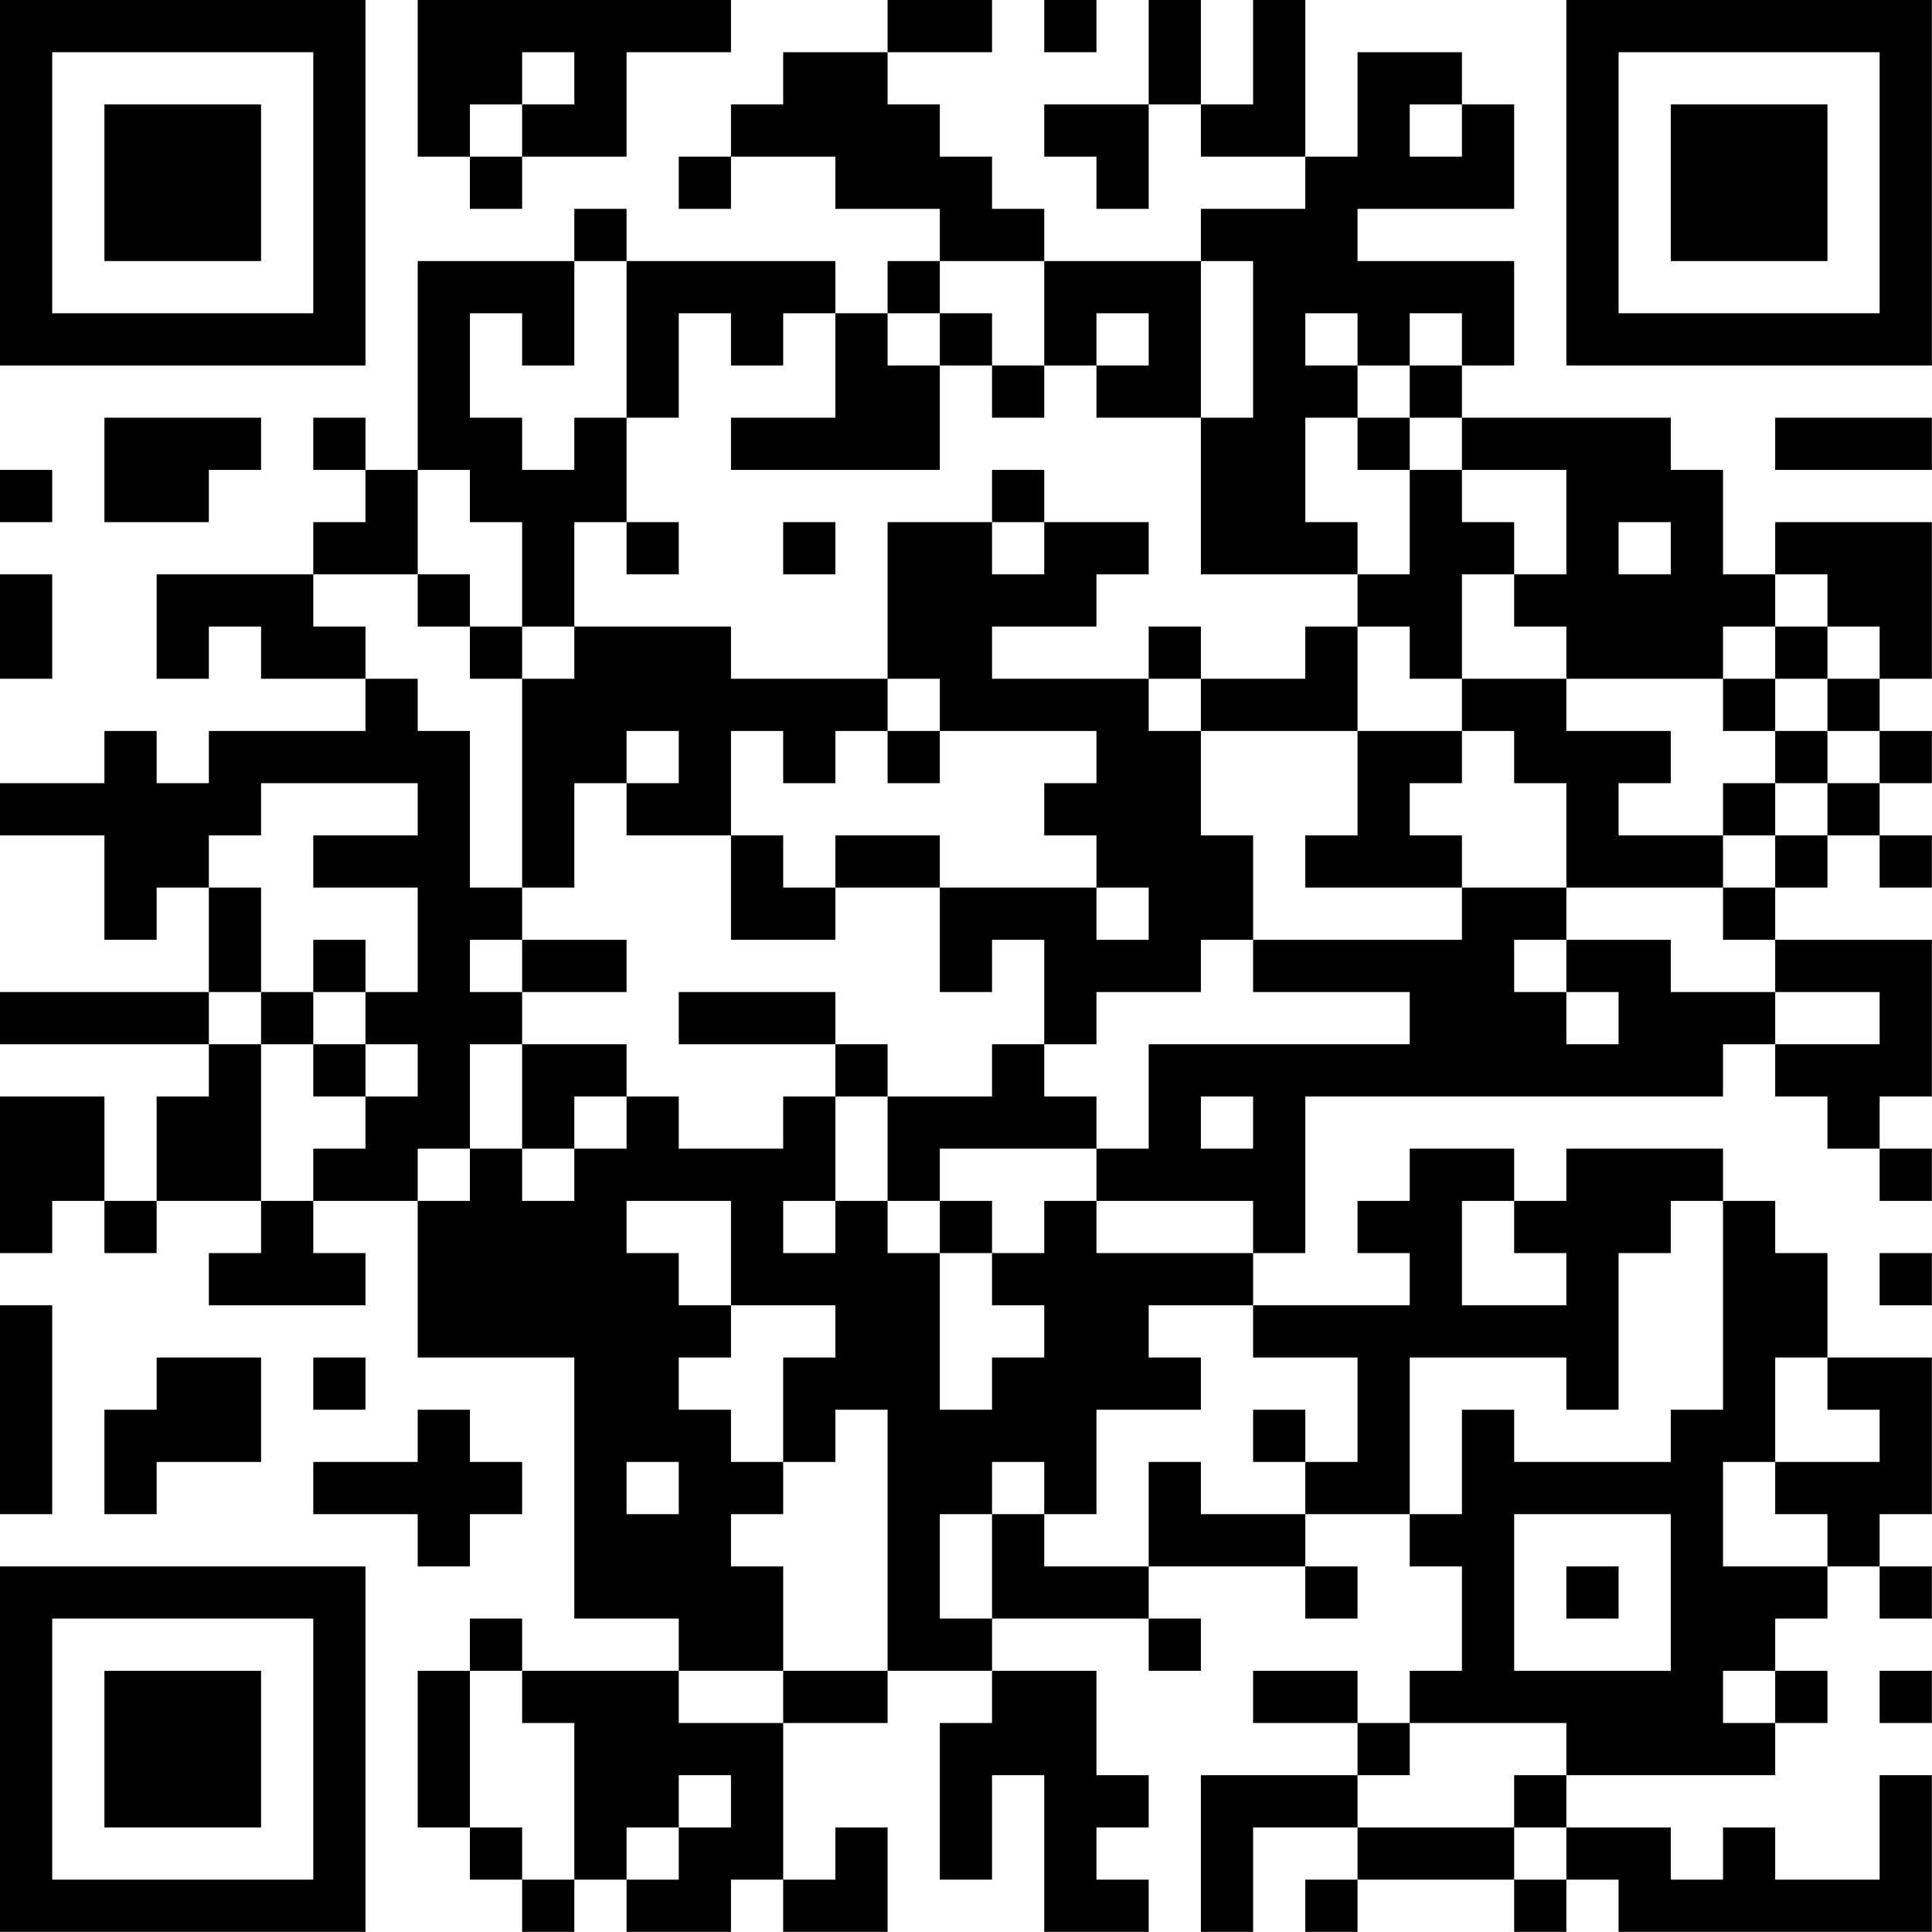 <?xml version="1.0" encoding="UTF-8"?>
<svg xmlns="http://www.w3.org/2000/svg" version="1.1" width="200" height="200" viewBox="0 0 200 200"><rect x="0" y="0" width="200" height="200" fill="#ffffff"/><g transform="scale(5.405)"><g transform="translate(0,0)"><path fill-rule="evenodd" d="M8 0L8 3L9 3L9 4L10 4L10 3L12 3L12 1L14 1L14 0ZM17 0L17 1L15 1L15 2L14 2L14 3L13 3L13 4L14 4L14 3L16 3L16 4L18 4L18 5L17 5L17 6L16 6L16 5L12 5L12 4L11 4L11 5L8 5L8 9L7 9L7 8L6 8L6 9L7 9L7 10L6 10L6 11L3 11L3 13L4 13L4 12L5 12L5 13L7 13L7 14L4 14L4 15L3 15L3 14L2 14L2 15L0 15L0 16L2 16L2 18L3 18L3 17L4 17L4 19L0 19L0 20L4 20L4 21L3 21L3 23L2 23L2 21L0 21L0 24L1 24L1 23L2 23L2 24L3 24L3 23L5 23L5 24L4 24L4 25L7 25L7 24L6 24L6 23L8 23L8 26L11 26L11 31L13 31L13 32L10 32L10 31L9 31L9 32L8 32L8 35L9 35L9 36L10 36L10 37L11 37L11 36L12 36L12 37L14 37L14 36L15 36L15 37L17 37L17 35L16 35L16 36L15 36L15 33L17 33L17 32L19 32L19 33L18 33L18 36L19 36L19 34L20 34L20 37L22 37L22 36L21 36L21 35L22 35L22 34L21 34L21 32L19 32L19 31L22 31L22 32L23 32L23 31L22 31L22 30L25 30L25 31L26 31L26 30L25 30L25 29L27 29L27 30L28 30L28 32L27 32L27 33L26 33L26 32L24 32L24 33L26 33L26 34L23 34L23 37L24 37L24 35L26 35L26 36L25 36L25 37L26 37L26 36L29 36L29 37L30 37L30 36L31 36L31 37L37 37L37 34L36 34L36 36L34 36L34 35L33 35L33 36L32 36L32 35L30 35L30 34L34 34L34 33L35 33L35 32L34 32L34 31L35 31L35 30L36 30L36 31L37 31L37 30L36 30L36 29L37 29L37 26L35 26L35 24L34 24L34 23L33 23L33 22L30 22L30 23L29 23L29 22L27 22L27 23L26 23L26 24L27 24L27 25L24 25L24 24L25 24L25 21L33 21L33 20L34 20L34 21L35 21L35 22L36 22L36 23L37 23L37 22L36 22L36 21L37 21L37 18L34 18L34 17L35 17L35 16L36 16L36 17L37 17L37 16L36 16L36 15L37 15L37 14L36 14L36 13L37 13L37 10L34 10L34 11L33 11L33 9L32 9L32 8L28 8L28 7L29 7L29 5L26 5L26 4L29 4L29 2L28 2L28 1L26 1L26 3L25 3L25 0L24 0L24 2L23 2L23 0L22 0L22 2L20 2L20 3L21 3L21 4L22 4L22 2L23 2L23 3L25 3L25 4L23 4L23 5L20 5L20 4L19 4L19 3L18 3L18 2L17 2L17 1L19 1L19 0ZM20 0L20 1L21 1L21 0ZM10 1L10 2L9 2L9 3L10 3L10 2L11 2L11 1ZM27 2L27 3L28 3L28 2ZM11 5L11 7L10 7L10 6L9 6L9 8L10 8L10 9L11 9L11 8L12 8L12 10L11 10L11 12L10 12L10 10L9 10L9 9L8 9L8 11L6 11L6 12L7 12L7 13L8 13L8 14L9 14L9 17L10 17L10 18L9 18L9 19L10 19L10 20L9 20L9 22L8 22L8 23L9 23L9 22L10 22L10 23L11 23L11 22L12 22L12 21L13 21L13 22L15 22L15 21L16 21L16 23L15 23L15 24L16 24L16 23L17 23L17 24L18 24L18 27L19 27L19 26L20 26L20 25L19 25L19 24L20 24L20 23L21 23L21 24L24 24L24 23L21 23L21 22L22 22L22 20L27 20L27 19L24 19L24 18L28 18L28 17L30 17L30 18L29 18L29 19L30 19L30 20L31 20L31 19L30 19L30 18L32 18L32 19L34 19L34 20L36 20L36 19L34 19L34 18L33 18L33 17L34 17L34 16L35 16L35 15L36 15L36 14L35 14L35 13L36 13L36 12L35 12L35 11L34 11L34 12L33 12L33 13L30 13L30 12L29 12L29 11L30 11L30 9L28 9L28 8L27 8L27 7L28 7L28 6L27 6L27 7L26 7L26 6L25 6L25 7L26 7L26 8L25 8L25 10L26 10L26 11L23 11L23 8L24 8L24 5L23 5L23 8L21 8L21 7L22 7L22 6L21 6L21 7L20 7L20 5L18 5L18 6L17 6L17 7L18 7L18 9L14 9L14 8L16 8L16 6L15 6L15 7L14 7L14 6L13 6L13 8L12 8L12 5ZM18 6L18 7L19 7L19 8L20 8L20 7L19 7L19 6ZM2 8L2 10L4 10L4 9L5 9L5 8ZM26 8L26 9L27 9L27 11L26 11L26 12L25 12L25 13L23 13L23 12L22 12L22 13L19 13L19 12L21 12L21 11L22 11L22 10L20 10L20 9L19 9L19 10L17 10L17 13L14 13L14 12L11 12L11 13L10 13L10 12L9 12L9 11L8 11L8 12L9 12L9 13L10 13L10 17L11 17L11 15L12 15L12 16L14 16L14 18L16 18L16 17L18 17L18 19L19 19L19 18L20 18L20 20L19 20L19 21L17 21L17 20L16 20L16 19L13 19L13 20L16 20L16 21L17 21L17 23L18 23L18 24L19 24L19 23L18 23L18 22L21 22L21 21L20 21L20 20L21 20L21 19L23 19L23 18L24 18L24 16L23 16L23 14L26 14L26 16L25 16L25 17L28 17L28 16L27 16L27 15L28 15L28 14L29 14L29 15L30 15L30 17L33 17L33 16L34 16L34 15L35 15L35 14L34 14L34 13L35 13L35 12L34 12L34 13L33 13L33 14L34 14L34 15L33 15L33 16L31 16L31 15L32 15L32 14L30 14L30 13L28 13L28 11L29 11L29 10L28 10L28 9L27 9L27 8ZM34 8L34 9L37 9L37 8ZM0 9L0 10L1 10L1 9ZM12 10L12 11L13 11L13 10ZM15 10L15 11L16 11L16 10ZM19 10L19 11L20 11L20 10ZM31 10L31 11L32 11L32 10ZM0 11L0 13L1 13L1 11ZM26 12L26 14L28 14L28 13L27 13L27 12ZM17 13L17 14L16 14L16 15L15 15L15 14L14 14L14 16L15 16L15 17L16 17L16 16L18 16L18 17L21 17L21 18L22 18L22 17L21 17L21 16L20 16L20 15L21 15L21 14L18 14L18 13ZM22 13L22 14L23 14L23 13ZM12 14L12 15L13 15L13 14ZM17 14L17 15L18 15L18 14ZM5 15L5 16L4 16L4 17L5 17L5 19L4 19L4 20L5 20L5 23L6 23L6 22L7 22L7 21L8 21L8 20L7 20L7 19L8 19L8 17L6 17L6 16L8 16L8 15ZM6 18L6 19L5 19L5 20L6 20L6 21L7 21L7 20L6 20L6 19L7 19L7 18ZM10 18L10 19L12 19L12 18ZM10 20L10 22L11 22L11 21L12 21L12 20ZM23 21L23 22L24 22L24 21ZM12 23L12 24L13 24L13 25L14 25L14 26L13 26L13 27L14 27L14 28L15 28L15 29L14 29L14 30L15 30L15 32L13 32L13 33L15 33L15 32L17 32L17 27L16 27L16 28L15 28L15 26L16 26L16 25L14 25L14 23ZM28 23L28 25L30 25L30 24L29 24L29 23ZM32 23L32 24L31 24L31 27L30 27L30 26L27 26L27 29L28 29L28 27L29 27L29 28L32 28L32 27L33 27L33 23ZM36 24L36 25L37 25L37 24ZM0 25L0 29L1 29L1 25ZM22 25L22 26L23 26L23 27L21 27L21 29L20 29L20 28L19 28L19 29L18 29L18 31L19 31L19 29L20 29L20 30L22 30L22 28L23 28L23 29L25 29L25 28L26 28L26 26L24 26L24 25ZM3 26L3 27L2 27L2 29L3 29L3 28L5 28L5 26ZM6 26L6 27L7 27L7 26ZM34 26L34 28L33 28L33 30L35 30L35 29L34 29L34 28L36 28L36 27L35 27L35 26ZM8 27L8 28L6 28L6 29L8 29L8 30L9 30L9 29L10 29L10 28L9 28L9 27ZM24 27L24 28L25 28L25 27ZM12 28L12 29L13 29L13 28ZM29 29L29 32L32 32L32 29ZM30 30L30 31L31 31L31 30ZM9 32L9 35L10 35L10 36L11 36L11 33L10 33L10 32ZM33 32L33 33L34 33L34 32ZM36 32L36 33L37 33L37 32ZM27 33L27 34L26 34L26 35L29 35L29 36L30 36L30 35L29 35L29 34L30 34L30 33ZM13 34L13 35L12 35L12 36L13 36L13 35L14 35L14 34ZM0 0L0 7L7 7L7 0ZM1 1L1 6L6 6L6 1ZM2 2L2 5L5 5L5 2ZM30 0L30 7L37 7L37 0ZM31 1L31 6L36 6L36 1ZM32 2L32 5L35 5L35 2ZM0 30L0 37L7 37L7 30ZM1 31L1 36L6 36L6 31ZM2 32L2 35L5 35L5 32Z" fill="#000000"/></g></g></svg>

